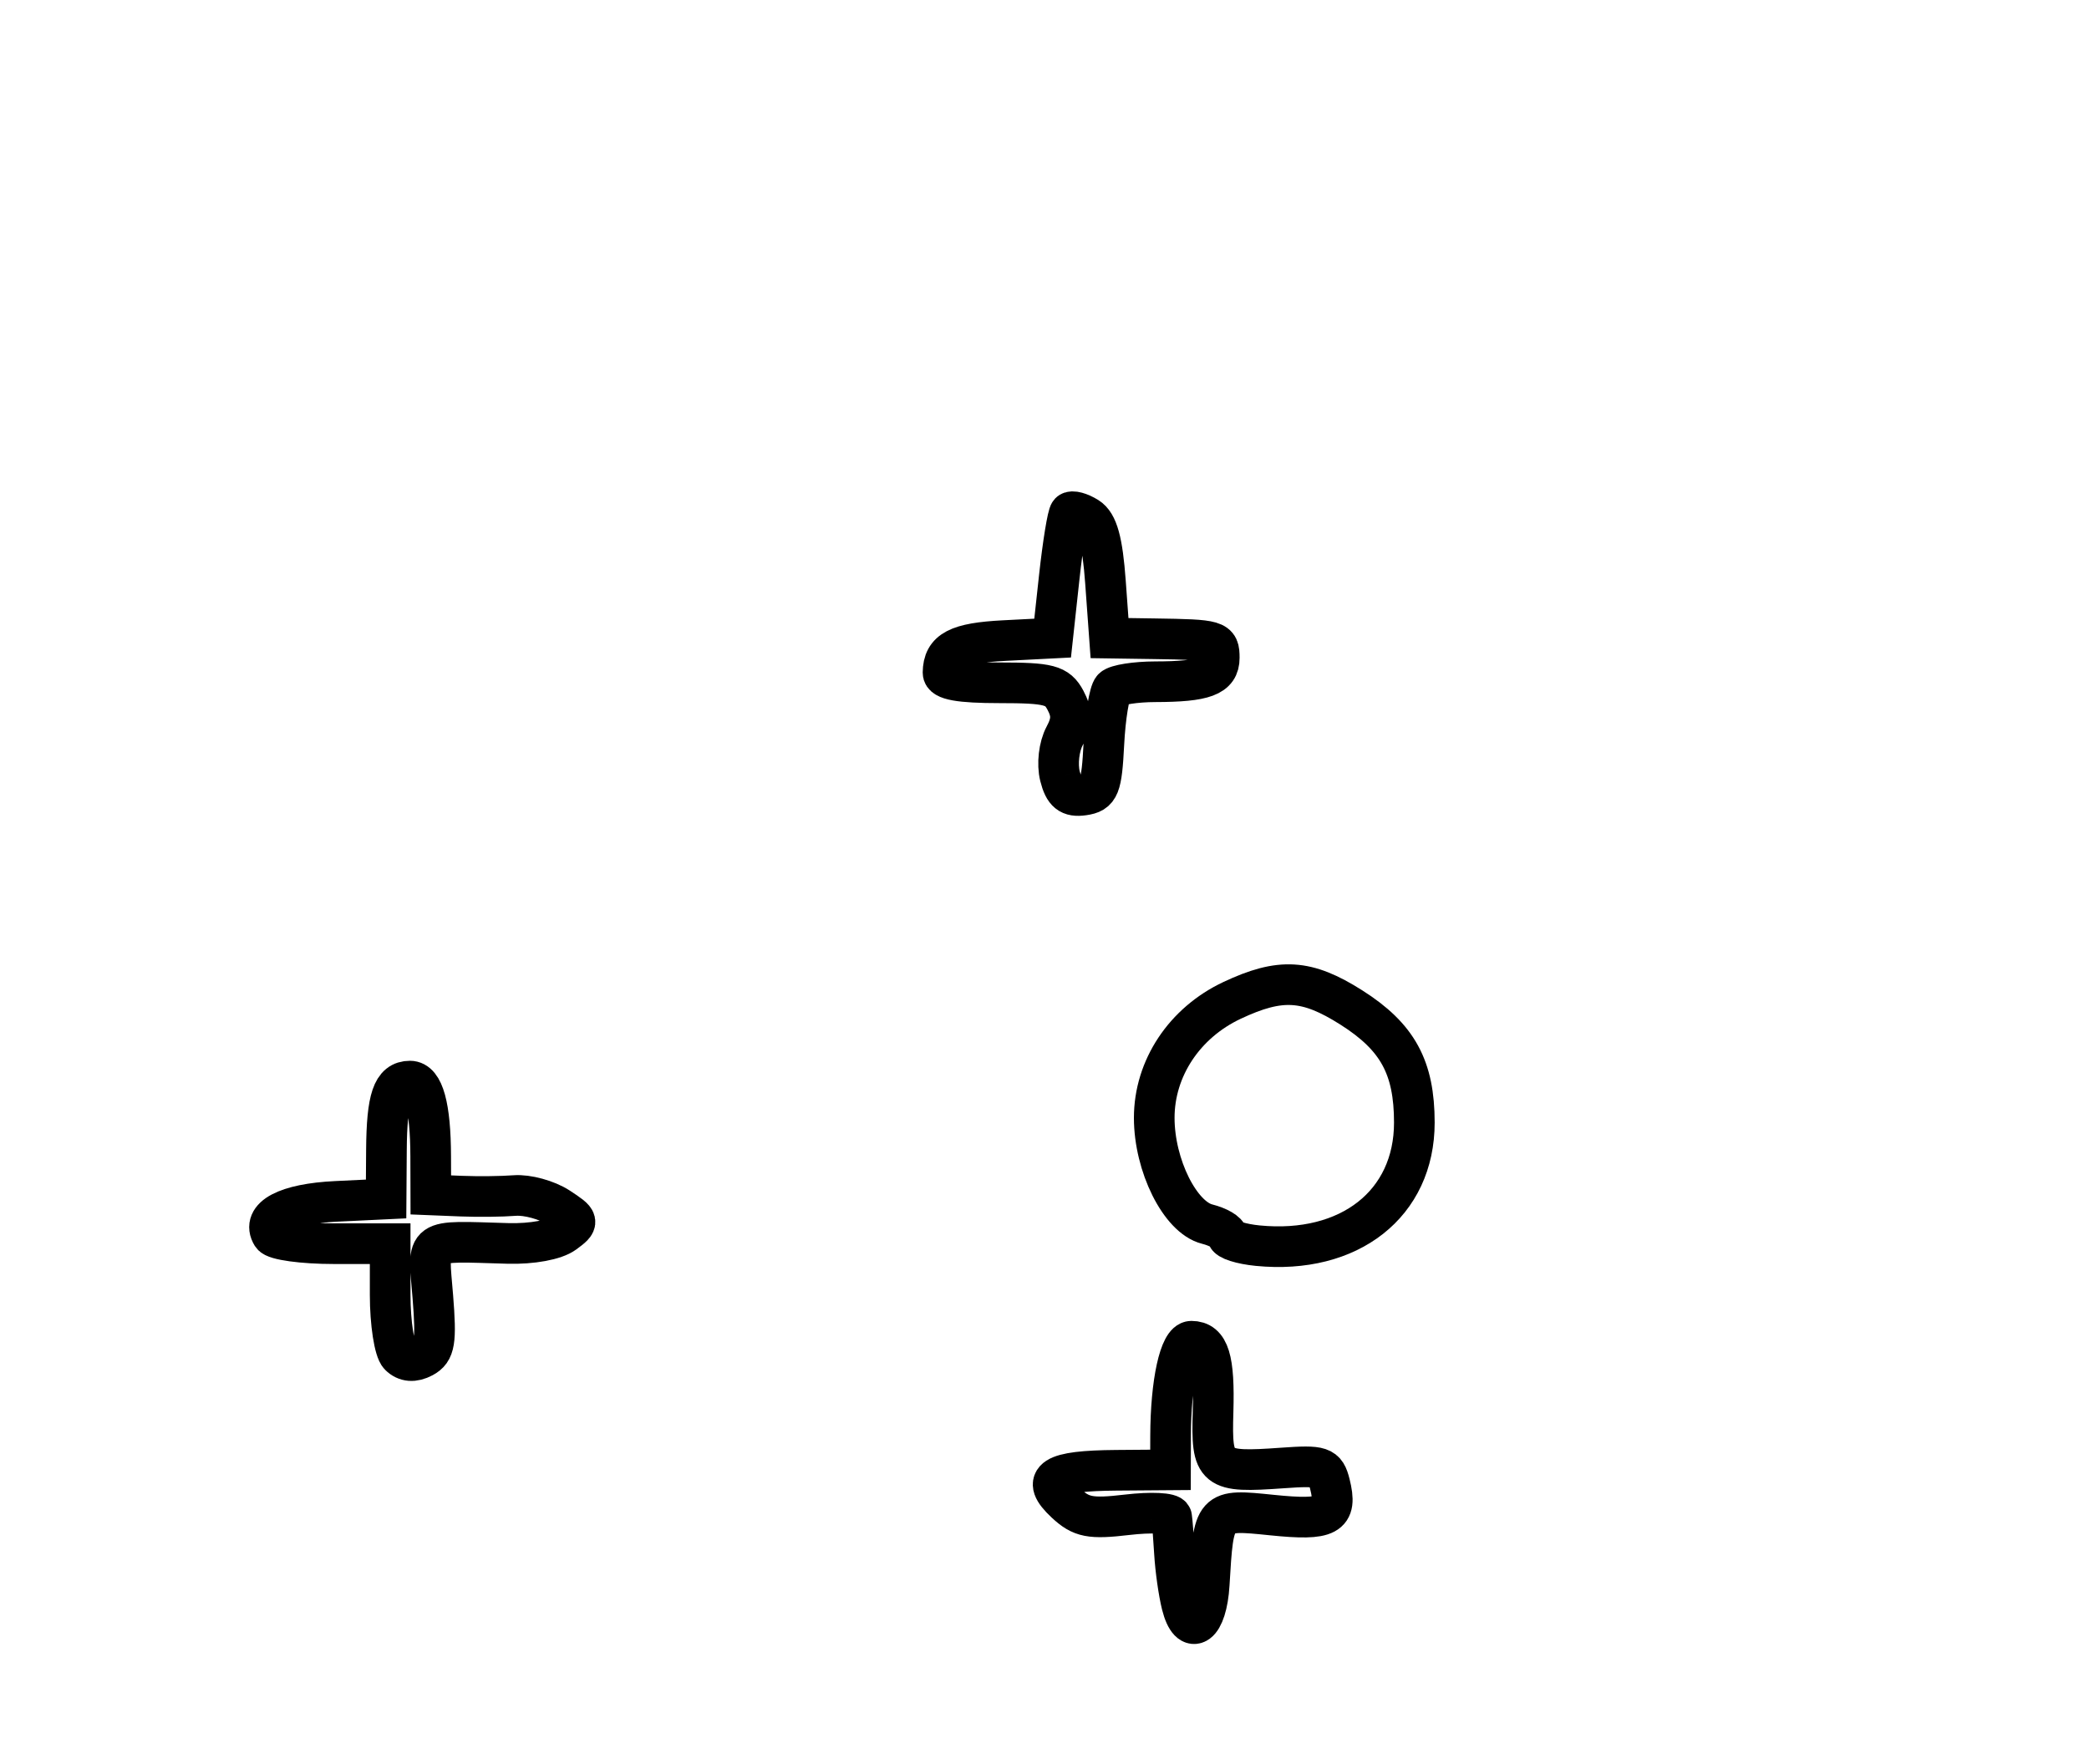 <?xml version="1.0" encoding="utf-8" ?>
<svg xmlns="http://www.w3.org/2000/svg" xmlns:ev="http://www.w3.org/2001/xml-events" xmlns:xlink="http://www.w3.org/1999/xlink" baseProfile="full" height="217" version="1.1" width="257">
  <defs/>
  <path d="M 145.39,197.417 C 145.014,195.918 144.61,193.074 144.493,191.096 C 144.376,189.118 144.217,187.101 144.14,186.612 C 144.063,186.124 141.604,186.006 138.676,186.35 C 134.126,186.885 133.023,186.67 131.092,184.871 C 127.937,181.932 129.491,180.937 137.336,180.877 L 144,180.826 L 144.011,176.663 C 144.028,170.063 145.14,165 146.572,165 C 148.757,165 149.43,167.193 149.237,173.686 C 149.024,180.861 149.433,181.192 157.758,180.595 C 162.581,180.25 163.065,180.412 163.603,182.552 C 164.584,186.462 163.404,187.097 156.481,186.388 C 149.286,185.651 149.319,185.614 148.764,194.922 C 148.463,199.967 146.411,201.485 145.39,197.417" fill="none" stroke="black" stroke-width="5"/>
  <path d="M 49.153,166.753 C 48.519,166.119 48,162.765 48,159.3 L 48,153 L 41.059,153 C 37.241,153 33.828,152.53 33.473,151.956 C 32.107,149.746 35.239,148.088 41.335,147.796 L 47.5,147.5 L 47.542,141.491 C 47.586,135.101 48.304,133 50.442,133 C 52.106,133 52.969,136.138 52.986,142.25 L 53,147 L 56.75,147.151 C 58.812,147.234 61.767,147.201 63.315,147.078 C 64.863,146.955 67.303,147.624 68.738,148.564 C 71.267,150.221 71.288,150.317 69.423,151.691 C 68.289,152.526 65.449,153.051 62.5,152.969 C 51.921,152.674 52.658,152.152 53.25,159.525 C 53.692,165.032 53.503,166.196 52.04,166.979 C 50.9,167.588 49.911,167.511 49.153,166.753" fill="none" stroke="black" stroke-width="5"/>
  <path d="M 154.75,153.245 C 152.688,153.044 151,152.505 151,152.048 C 151,151.591 149.88,150.936 148.512,150.592 C 145.18,149.756 142,143.371 142,137.518 C 142,131.426 145.712,125.826 151.576,123.069 C 157.53,120.27 160.761,120.463 166.249,123.943 C 171.942,127.554 174,131.313 174,138.106 C 174,148.08 166.033,154.346 154.75,153.245" fill="none" stroke="black" stroke-width="5"/>
  <path d="M 130.408,95.488 C 130.033,93.997 130.28,91.844 130.974,90.548 C 131.906,88.808 131.928,87.734 131.067,86.125 C 130.074,84.271 129.043,84 122.965,84 C 118.051,84 116.005,83.632 116.015,82.75 C 116.049,80.021 117.801,79.1 123.524,78.807 L 129.5,78.5 L 130.314,71.019 C 130.762,66.905 131.346,63.321 131.612,63.055 C 131.878,62.788 132.862,63.051 133.798,63.638 C 135.038,64.416 135.636,66.578 136,71.603 L 136.5,78.5 L 142,78.581 C 149.735,78.696 150,78.774 150,80.933 C 150,83.182 148.184,83.858 142.111,83.87 C 139.697,83.875 137.359,84.243 136.916,84.689 C 136.472,85.135 135.973,88.2 135.805,91.5 C 135.534,96.821 135.249,97.536 133.285,97.815 C 131.601,98.054 130.912,97.498 130.408,95.488" fill="none" stroke="black" stroke-width="5"/>
</svg>
